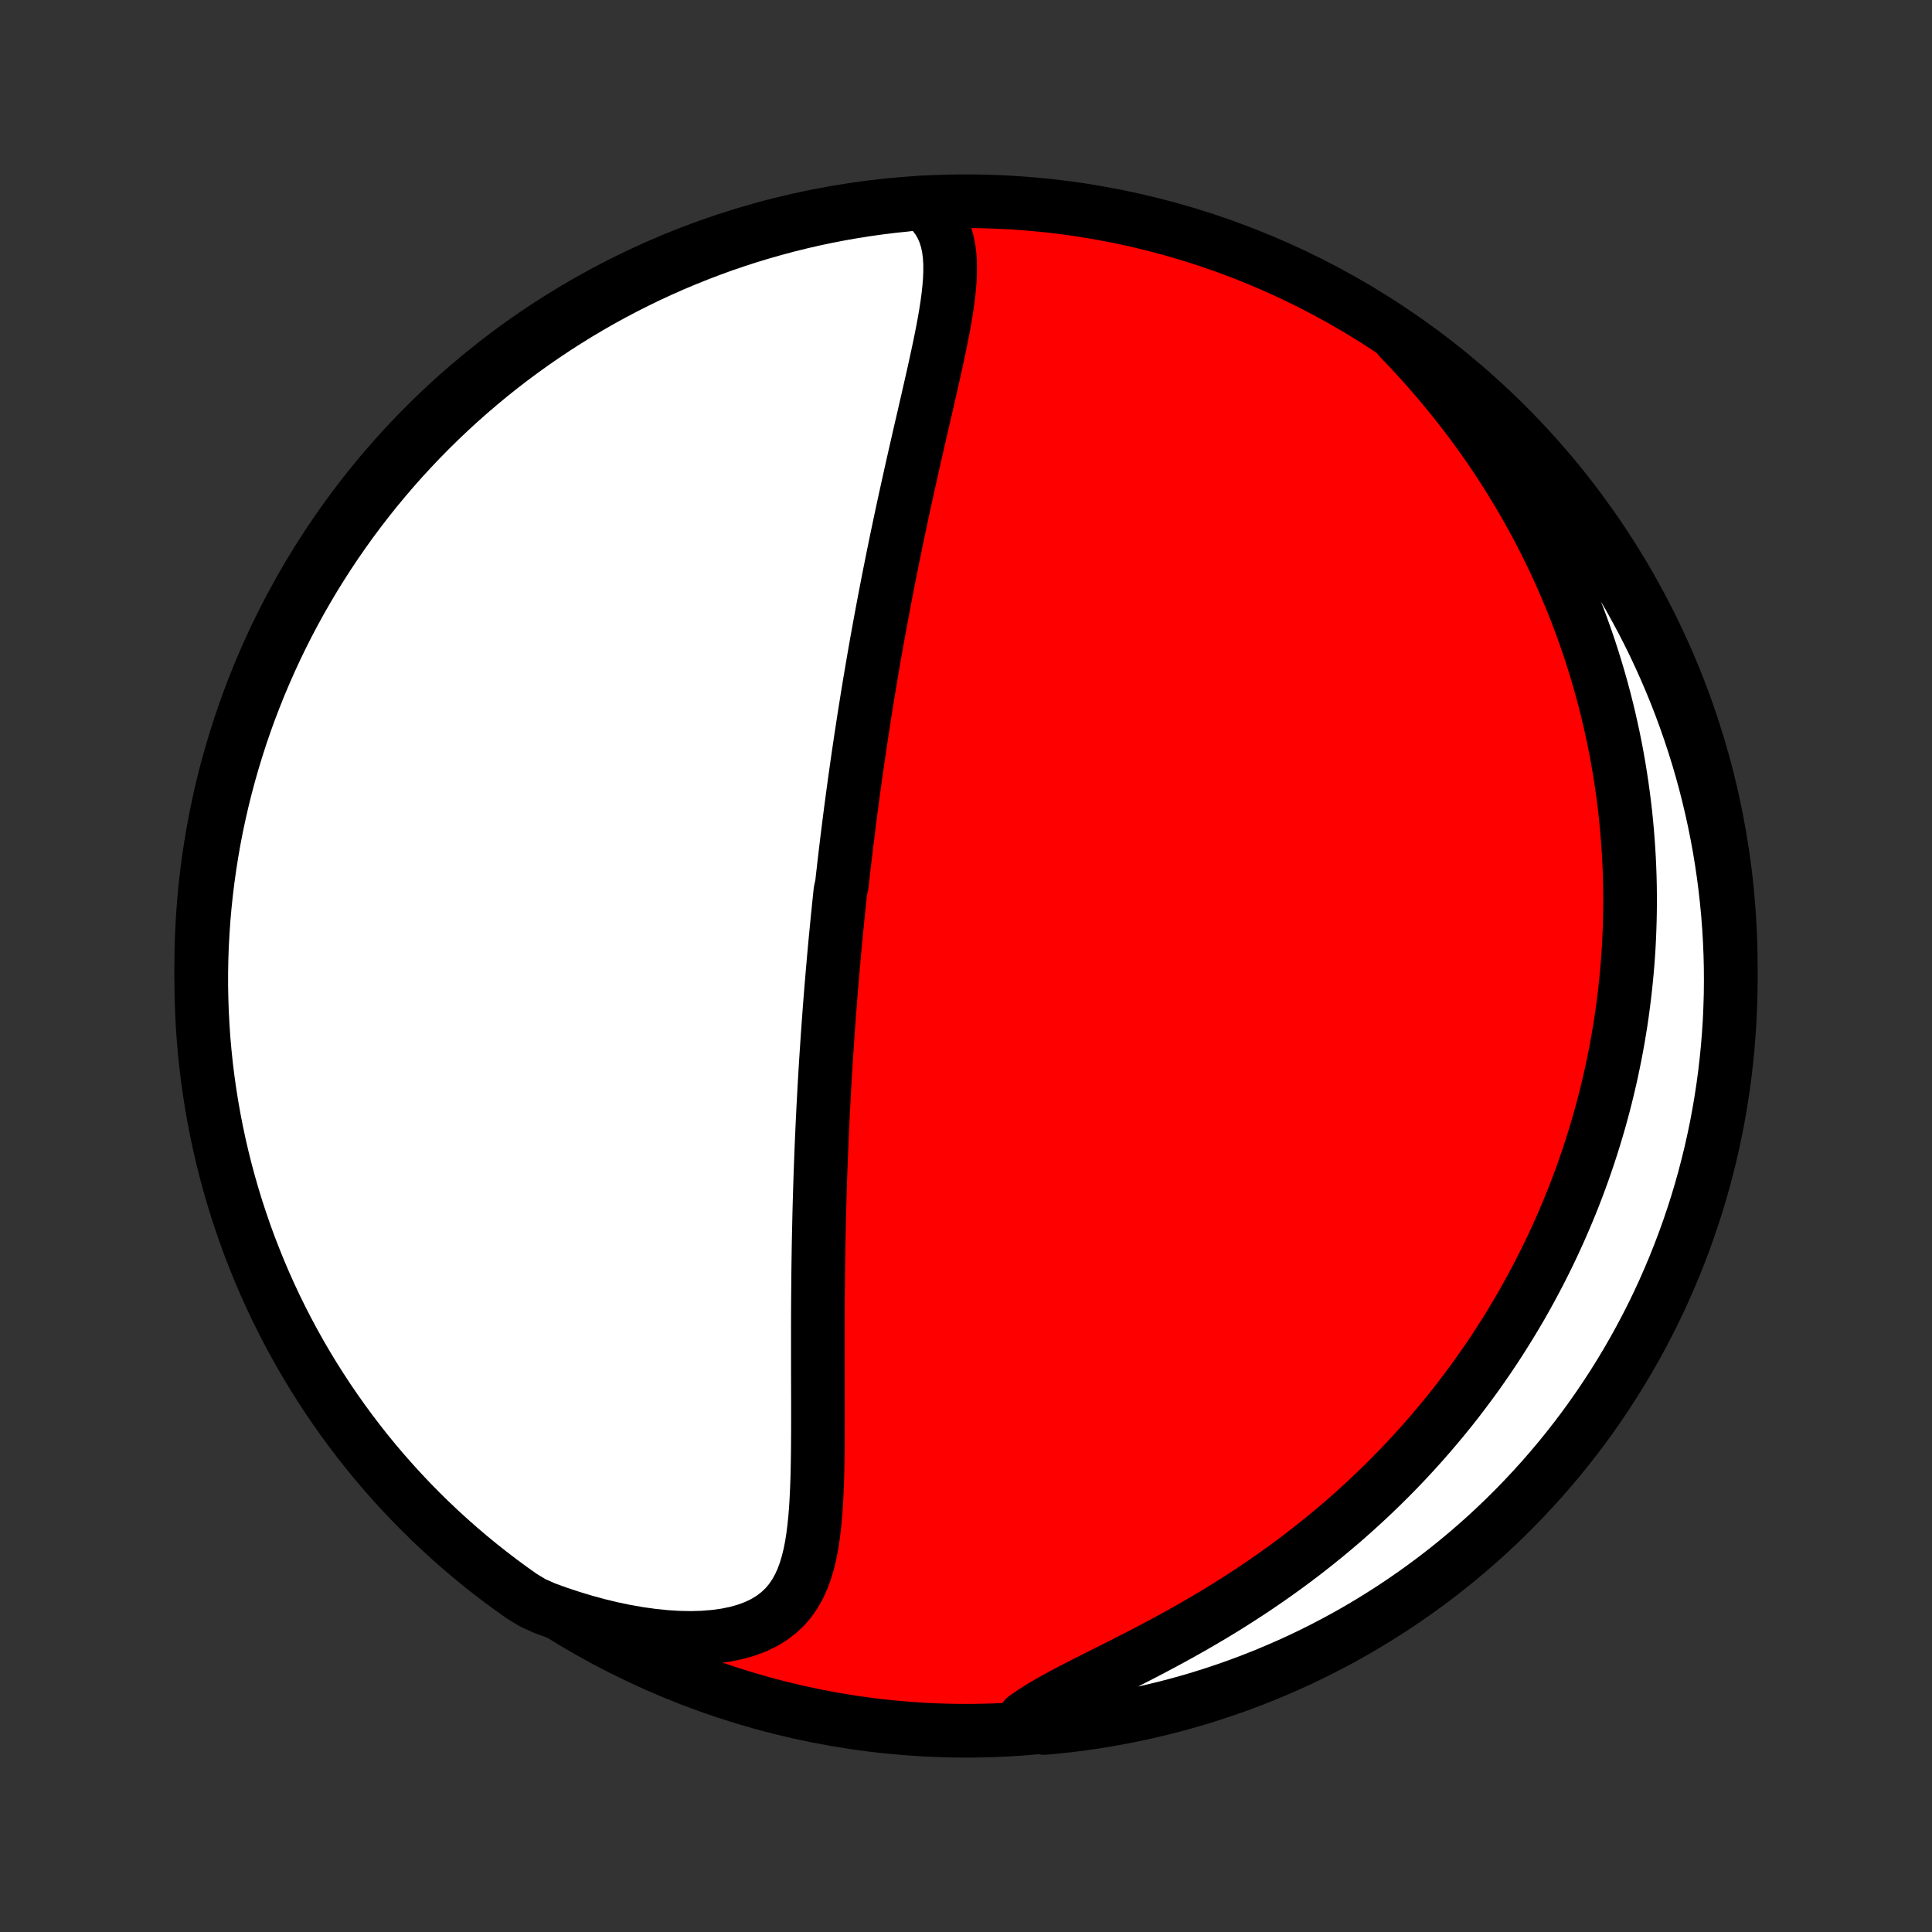 <?xml version="1.0" encoding="utf-8" standalone="no"?>
<!DOCTYPE svg PUBLIC "-//W3C//DTD SVG 1.1//EN"
  "http://www.w3.org/Graphics/SVG/1.1/DTD/svg11.dtd">
<!-- Created with matplotlib (http://matplotlib.org/) -->
<svg height="72pt" version="1.1" viewBox="0 0 72 72" width="72pt" xmlns="http://www.w3.org/2000/svg" xmlns:xlink="http://www.w3.org/1999/xlink">
 <rect x="0" y="0" width="72" height="72" fill="#333333" stroke="none"/>
 <defs>
  <style type="text/css">
*{stroke-linecap:butt;stroke-linejoin:round;}
  </style>
 </defs>
 <g id="figure_1">
  <g id="patch_1">
   <path d="
M0 72
L72 72
L72 0
L0 0
z
" style="fill:none;"/>
  </g>
  <g id="axes_1">
   <g id="PatchCollection_1">
    <defs>
     <path d="
M36 -7.5
C43.558 -7.5 50.808 -10.503 56.153 -15.848
C61.497 -21.192 64.5 -28.442 64.5 -36
C64.5 -43.558 61.497 -50.808 56.153 -56.153
C50.808 -61.497 43.558 -64.5 36 -64.5
C28.442 -64.5 21.192 -61.497 15.848 -56.153
C10.503 -50.808 7.5 -43.558 7.5 -36
C7.5 -28.442 10.503 -21.192 15.848 -15.848
C21.192 -10.503 28.442 -7.5 36 -7.5
z
" id="C0_0_a811fe30f3"/>
     <path d="
M34.34 -64.449
L34.584 -64.247
L34.791 -64.029
L34.964 -63.798
L35.103 -63.554
L35.213 -63.297
L35.295 -63.031
L35.354 -62.755
L35.39 -62.47
L35.408 -62.178
L35.409 -61.879
L35.397 -61.574
L35.372 -61.264
L35.338 -60.95
L35.295 -60.632
L35.245 -60.31
L35.189 -59.986
L35.128 -59.659
L35.063 -59.33
L34.995 -59
L34.924 -58.668
L34.852 -58.336
L34.778 -58.003
L34.702 -57.669
L34.626 -57.336
L34.55 -57.002
L34.473 -56.669
L34.397 -56.337
L34.32 -56.006
L34.244 -55.675
L34.169 -55.346
L34.094 -55.017
L34.02 -54.69
L33.947 -54.365
L33.875 -54.041
L33.804 -53.719
L33.733 -53.398
L33.664 -53.08
L33.596 -52.763
L33.529 -52.448
L33.463 -52.135
L33.398 -51.824
L33.335 -51.515
L33.272 -51.208
L33.211 -50.903
L33.15 -50.6
L33.091 -50.299
L33.033 -50
L32.976 -49.703
L32.92 -49.408
L32.865 -49.115
L32.811 -48.824
L32.758 -48.535
L32.706 -48.248
L32.655 -47.963
L32.605 -47.68
L32.556 -47.398
L32.508 -47.118
L32.461 -46.84
L32.414 -46.564
L32.369 -46.289
L32.324 -46.016
L32.281 -45.744
L32.237 -45.474
L32.195 -45.205
L32.154 -44.938
L32.113 -44.672
L32.073 -44.407
L32.034 -44.143
L31.995 -43.881
L31.957 -43.619
L31.92 -43.359
L31.883 -43.1
L31.847 -42.841
L31.812 -42.584
L31.777 -42.327
L31.743 -42.071
L31.709 -41.816
L31.676 -41.562
L31.644 -41.308
L31.612 -41.054
L31.58 -40.801
L31.549 -40.549
L31.519 -40.297
L31.489 -40.045
L31.459 -39.793
L31.431 -39.542
L31.402 -39.291
L31.374 -39.039
L31.319 -38.788
L31.293 -38.537
L31.266 -38.285
L31.241 -38.033
L31.215 -37.782
L31.19 -37.529
L31.166 -37.277
L31.141 -37.024
L31.117 -36.77
L31.094 -36.516
L31.071 -36.262
L31.049 -36.006
L31.026 -35.75
L31.005 -35.493
L30.983 -35.236
L30.962 -34.977
L30.941 -34.717
L30.921 -34.457
L30.901 -34.195
L30.882 -33.932
L30.863 -33.668
L30.844 -33.403
L30.826 -33.136
L30.808 -32.867
L30.79 -32.598
L30.773 -32.327
L30.756 -32.054
L30.74 -31.779
L30.724 -31.503
L30.709 -31.225
L30.694 -30.945
L30.679 -30.663
L30.665 -30.38
L30.651 -30.094
L30.638 -29.806
L30.625 -29.517
L30.613 -29.224
L30.601 -28.93
L30.59 -28.634
L30.579 -28.335
L30.569 -28.034
L30.559 -27.73
L30.55 -27.424
L30.541 -27.116
L30.533 -26.805
L30.526 -26.491
L30.519 -26.175
L30.512 -25.857
L30.506 -25.535
L30.501 -25.212
L30.496 -24.885
L30.492 -24.556
L30.489 -24.225
L30.486 -23.891
L30.483 -23.555
L30.481 -23.216
L30.48 -22.874
L30.479 -22.531
L30.479 -22.185
L30.479 -21.837
L30.479 -21.487
L30.48 -21.135
L30.48 -20.781
L30.481 -20.425
L30.482 -20.068
L30.483 -19.71
L30.483 -19.35
L30.483 -18.99
L30.482 -18.629
L30.48 -18.268
L30.477 -17.907
L30.472 -17.547
L30.465 -17.187
L30.456 -16.828
L30.442 -16.471
L30.425 -16.117
L30.404 -15.765
L30.376 -15.418
L30.341 -15.074
L30.299 -14.736
L30.247 -14.403
L30.183 -14.078
L30.106 -13.762
L30.014 -13.455
L29.905 -13.159
L29.776 -12.876
L29.625 -12.607
L29.45 -12.353
L29.249 -12.117
L29.02 -11.901
L28.762 -11.705
L28.475 -11.53
L28.159 -11.378
L27.815 -11.25
L27.445 -11.145
L27.051 -11.064
L26.635 -11.007
L26.2 -10.972
L25.748 -10.959
L25.282 -10.968
L24.804 -10.998
L24.316 -11.048
L23.821 -11.117
L23.32 -11.204
L22.815 -11.309
L22.308 -11.431
L21.801 -11.569
L21.294 -11.722
L20.788 -11.89
L20.285 -12.073
L19.852 -12.269
L19.444 -12.516
L19.042 -12.802
L18.645 -13.094
L18.253 -13.394
L17.866 -13.7
L17.486 -14.013
L17.11 -14.333
L16.741 -14.659
L16.377 -14.992
L16.019 -15.332
L15.668 -15.677
L15.322 -16.029
L14.983 -16.387
L14.65 -16.751
L14.324 -17.12
L14.004 -17.496
L13.691 -17.877
L13.385 -18.264
L13.086 -18.656
L12.794 -19.053
L12.509 -19.456
L12.23 -19.863
L11.96 -20.276
L11.696 -20.693
L11.44 -21.115
L11.191 -21.541
L10.95 -21.972
L10.717 -22.407
L10.491 -22.846
L10.273 -23.29
L10.063 -23.737
L9.861 -24.187
L9.667 -24.642
L9.481 -25.1
L9.302 -25.561
L9.132 -26.026
L8.971 -26.493
L8.817 -26.963
L8.672 -27.436
L8.535 -27.912
L8.406 -28.39
L8.286 -28.871
L8.174 -29.353
L8.071 -29.838
L7.976 -30.325
L7.89 -30.813
L7.812 -31.303
L7.743 -31.794
L7.682 -32.287
L7.631 -32.781
L7.587 -33.275
L7.553 -33.771
L7.527 -34.267
L7.51 -34.764
L7.501 -35.261
L7.501 -35.758
L7.51 -36.255
L7.527 -36.753
L7.554 -37.25
L7.588 -37.747
L7.632 -38.243
L7.684 -38.738
L7.745 -39.233
L7.814 -39.727
L7.892 -40.219
L7.978 -40.711
L8.073 -41.2
L8.177 -41.689
L8.289 -42.175
L8.409 -42.66
L8.538 -43.142
L8.676 -43.623
L8.821 -44.101
L8.975 -44.577
L9.137 -45.05
L9.307 -45.52
L9.486 -45.987
L9.672 -46.452
L9.867 -46.913
L10.069 -47.371
L10.279 -47.825
L10.497 -48.276
L10.723 -48.723
L10.957 -49.166
L11.198 -49.605
L11.447 -50.04
L11.703 -50.471
L11.967 -50.897
L12.238 -51.319
L12.516 -51.736
L12.802 -52.148
L13.094 -52.556
L13.394 -52.958
L13.7 -53.355
L14.013 -53.747
L14.333 -54.133
L14.659 -54.514
L14.992 -54.89
L15.332 -55.259
L15.677 -55.623
L16.029 -55.981
L16.387 -56.332
L16.751 -56.678
L17.12 -57.017
L17.496 -57.35
L17.877 -57.676
L18.264 -57.996
L18.656 -58.309
L19.053 -58.615
L19.456 -58.914
L19.863 -59.206
L20.276 -59.491
L20.693 -59.77
L21.115 -60.04
L21.541 -60.304
L21.972 -60.56
L22.407 -60.809
L22.846 -61.05
L23.29 -61.283
L23.737 -61.509
L24.187 -61.727
L24.642 -61.937
L25.1 -62.139
L25.561 -62.333
L26.026 -62.519
L26.493 -62.697
L26.963 -62.868
L27.436 -63.029
L27.912 -63.183
L28.39 -63.328
L28.871 -63.465
L29.353 -63.594
L29.838 -63.714
L30.325 -63.826
L30.813 -63.929
L31.303 -64.024
L31.794 -64.11
L32.287 -64.188
L32.781 -64.257
L33.275 -64.318
L33.771 -64.369
z
" id="C0_1_c0f32c4b99"/>
     <path d="
M52.136 -59.407
L52.508 -59.018
L52.871 -58.625
L53.226 -58.229
L53.571 -57.83
L53.907 -57.428
L54.234 -57.025
L54.55 -56.62
L54.858 -56.214
L55.155 -55.807
L55.443 -55.399
L55.721 -54.991
L55.989 -54.583
L56.248 -54.175
L56.498 -53.767
L56.738 -53.361
L56.969 -52.955
L57.192 -52.55
L57.406 -52.147
L57.611 -51.745
L57.807 -51.345
L57.996 -50.946
L58.177 -50.549
L58.349 -50.154
L58.515 -49.761
L58.672 -49.371
L58.823 -48.982
L58.966 -48.596
L59.103 -48.212
L59.233 -47.83
L59.356 -47.45
L59.473 -47.073
L59.584 -46.699
L59.689 -46.326
L59.788 -45.956
L59.881 -45.589
L59.969 -45.223
L60.051 -44.86
L60.129 -44.499
L60.201 -44.141
L60.268 -43.785
L60.33 -43.431
L60.387 -43.079
L60.44 -42.73
L60.488 -42.382
L60.532 -42.037
L60.572 -41.694
L60.607 -41.352
L60.638 -41.013
L60.665 -40.675
L60.688 -40.339
L60.708 -40.005
L60.723 -39.672
L60.735 -39.342
L60.743 -39.012
L60.747 -38.685
L60.748 -38.358
L60.745 -38.033
L60.739 -37.71
L60.729 -37.388
L60.716 -37.067
L60.7 -36.747
L60.68 -36.428
L60.657 -36.111
L60.63 -35.794
L60.6 -35.478
L60.567 -35.163
L60.531 -34.849
L60.491 -34.536
L60.449 -34.223
L60.403 -33.911
L60.353 -33.6
L60.301 -33.289
L60.245 -32.978
L60.186 -32.668
L60.123 -32.359
L60.058 -32.049
L59.989 -31.74
L59.916 -31.431
L59.841 -31.122
L59.762 -30.814
L59.679 -30.505
L59.593 -30.196
L59.503 -29.887
L59.41 -29.579
L59.313 -29.27
L59.212 -28.96
L59.108 -28.651
L59 -28.341
L58.888 -28.031
L58.772 -27.721
L58.652 -27.41
L58.528 -27.099
L58.399 -26.788
L58.267 -26.476
L58.13 -26.163
L57.988 -25.85
L57.843 -25.536
L57.692 -25.222
L57.537 -24.907
L57.377 -24.592
L57.212 -24.276
L57.042 -23.96
L56.867 -23.642
L56.687 -23.325
L56.501 -23.007
L56.309 -22.688
L56.112 -22.369
L55.91 -22.049
L55.701 -21.728
L55.487 -21.408
L55.266 -21.087
L55.039 -20.765
L54.805 -20.443
L54.565 -20.122
L54.319 -19.799
L54.065 -19.477
L53.805 -19.155
L53.537 -18.834
L53.263 -18.512
L52.981 -18.191
L52.691 -17.87
L52.394 -17.55
L52.09 -17.231
L51.777 -16.913
L51.457 -16.596
L51.129 -16.281
L50.793 -15.967
L50.449 -15.655
L50.097 -15.344
L49.737 -15.036
L49.369 -14.73
L48.994 -14.428
L48.61 -14.127
L48.219 -13.831
L47.82 -13.537
L47.414 -13.248
L47.001 -12.962
L46.581 -12.68
L46.155 -12.403
L45.723 -12.13
L45.286 -11.862
L44.844 -11.6
L44.398 -11.342
L43.949 -11.09
L43.498 -10.843
L43.045 -10.601
L42.593 -10.364
L42.142 -10.133
L41.695 -9.906
L41.253 -9.684
L40.818 -9.466
L40.393 -9.251
L39.98 -9.039
L39.582 -8.829
L39.202 -8.619
L38.842 -8.409
L38.506 -8.198
L38.195 -7.984
L38.422 -7.767
L38.918 -7.603
L39.412 -7.65
L39.905 -7.705
L40.397 -7.769
L40.888 -7.841
L41.377 -7.922
L41.865 -8.012
L42.351 -8.11
L42.835 -8.217
L43.317 -8.332
L43.796 -8.455
L44.273 -8.587
L44.748 -8.727
L45.22 -8.876
L45.69 -9.033
L46.156 -9.198
L46.619 -9.371
L47.079 -9.552
L47.535 -9.742
L47.989 -9.939
L48.438 -10.144
L48.884 -10.357
L49.325 -10.578
L49.763 -10.807
L50.197 -11.043
L50.626 -11.287
L51.05 -11.539
L51.47 -11.798
L51.886 -12.064
L52.296 -12.338
L52.702 -12.619
L53.102 -12.907
L53.498 -13.202
L53.888 -13.504
L54.272 -13.812
L54.651 -14.128
L55.024 -14.45
L55.392 -14.779
L55.753 -15.114
L56.109 -15.456
L56.458 -15.804
L56.801 -16.158
L57.138 -16.518
L57.469 -16.884
L57.792 -17.256
L58.11 -17.633
L58.42 -18.016
L58.724 -18.405
L59.021 -18.799
L59.31 -19.198
L59.593 -19.602
L59.868 -20.012
L60.137 -20.426
L60.397 -20.845
L60.651 -21.268
L60.897 -21.697
L61.135 -22.129
L61.366 -22.566
L61.589 -23.006
L61.804 -23.451
L62.011 -23.899
L62.21 -24.352
L62.401 -24.807
L62.585 -25.267
L62.76 -25.729
L62.927 -26.194
L63.086 -26.663
L63.237 -27.134
L63.379 -27.608
L63.513 -28.085
L63.638 -28.564
L63.756 -29.045
L63.864 -29.529
L63.965 -30.014
L64.056 -30.501
L64.139 -30.99
L64.214 -31.481
L64.28 -31.972
L64.337 -32.465
L64.386 -32.959
L64.426 -33.455
L64.458 -33.95
L64.48 -34.447
L64.495 -34.944
L64.5 -35.441
L64.497 -35.938
L64.485 -36.436
L64.464 -36.933
L64.435 -37.43
L64.397 -37.926
L64.35 -38.422
L64.295 -38.918
L64.231 -39.412
L64.159 -39.905
L64.078 -40.397
L63.988 -40.888
L63.89 -41.377
L63.783 -41.865
L63.668 -42.351
L63.545 -42.835
L63.413 -43.317
L63.273 -43.796
L63.124 -44.273
L62.967 -44.748
L62.802 -45.22
L62.629 -45.69
L62.448 -46.156
L62.258 -46.619
L62.061 -47.079
L61.856 -47.535
L61.643 -47.989
L61.422 -48.438
L61.193 -48.884
L60.956 -49.325
L60.713 -49.763
L60.461 -50.197
L60.202 -50.626
L59.936 -51.05
L59.662 -51.47
L59.381 -51.886
L59.093 -52.296
L58.798 -52.702
L58.496 -53.102
L58.188 -53.498
L57.872 -53.888
L57.55 -54.272
L57.221 -54.651
L56.886 -55.024
L56.544 -55.392
L56.196 -55.753
L55.842 -56.109
L55.482 -56.458
L55.116 -56.801
L54.744 -57.138
L54.367 -57.469
L53.984 -57.792
L53.595 -58.11
L53.201 -58.42
L52.802 -58.724
z
" id="C0_2_be14d3d63b"/>
    </defs>
    <g clip-path="url(#p1bffca34e9)">
     <use style="fill:#ff0000;stroke:#000000;stroke-width:2.0;" x="0.0" xlink:href="#C0_0_a811fe30f3" y="72.0"/>
    </g>
    <g clip-path="url(#p1bffca34e9)">
     <use style="fill:#ffffff;stroke:#000000;stroke-width:2.0;" x="0.0" xlink:href="#C0_1_c0f32c4b99" y="72.0"/>
    </g>
    <g clip-path="url(#p1bffca34e9)">
     <use style="fill:#ffffff;stroke:#000000;stroke-width:2.0;" x="0.0" xlink:href="#C0_2_be14d3d63b" y="72.0"/>
    </g>
   </g>
  </g>
 </g>
 <defs>
  <clipPath id="p1bffca34e9">
   <rect height="72.0" width="72.0" x="0.0" y="0.0"/>
  </clipPath>
 </defs>
</svg>

